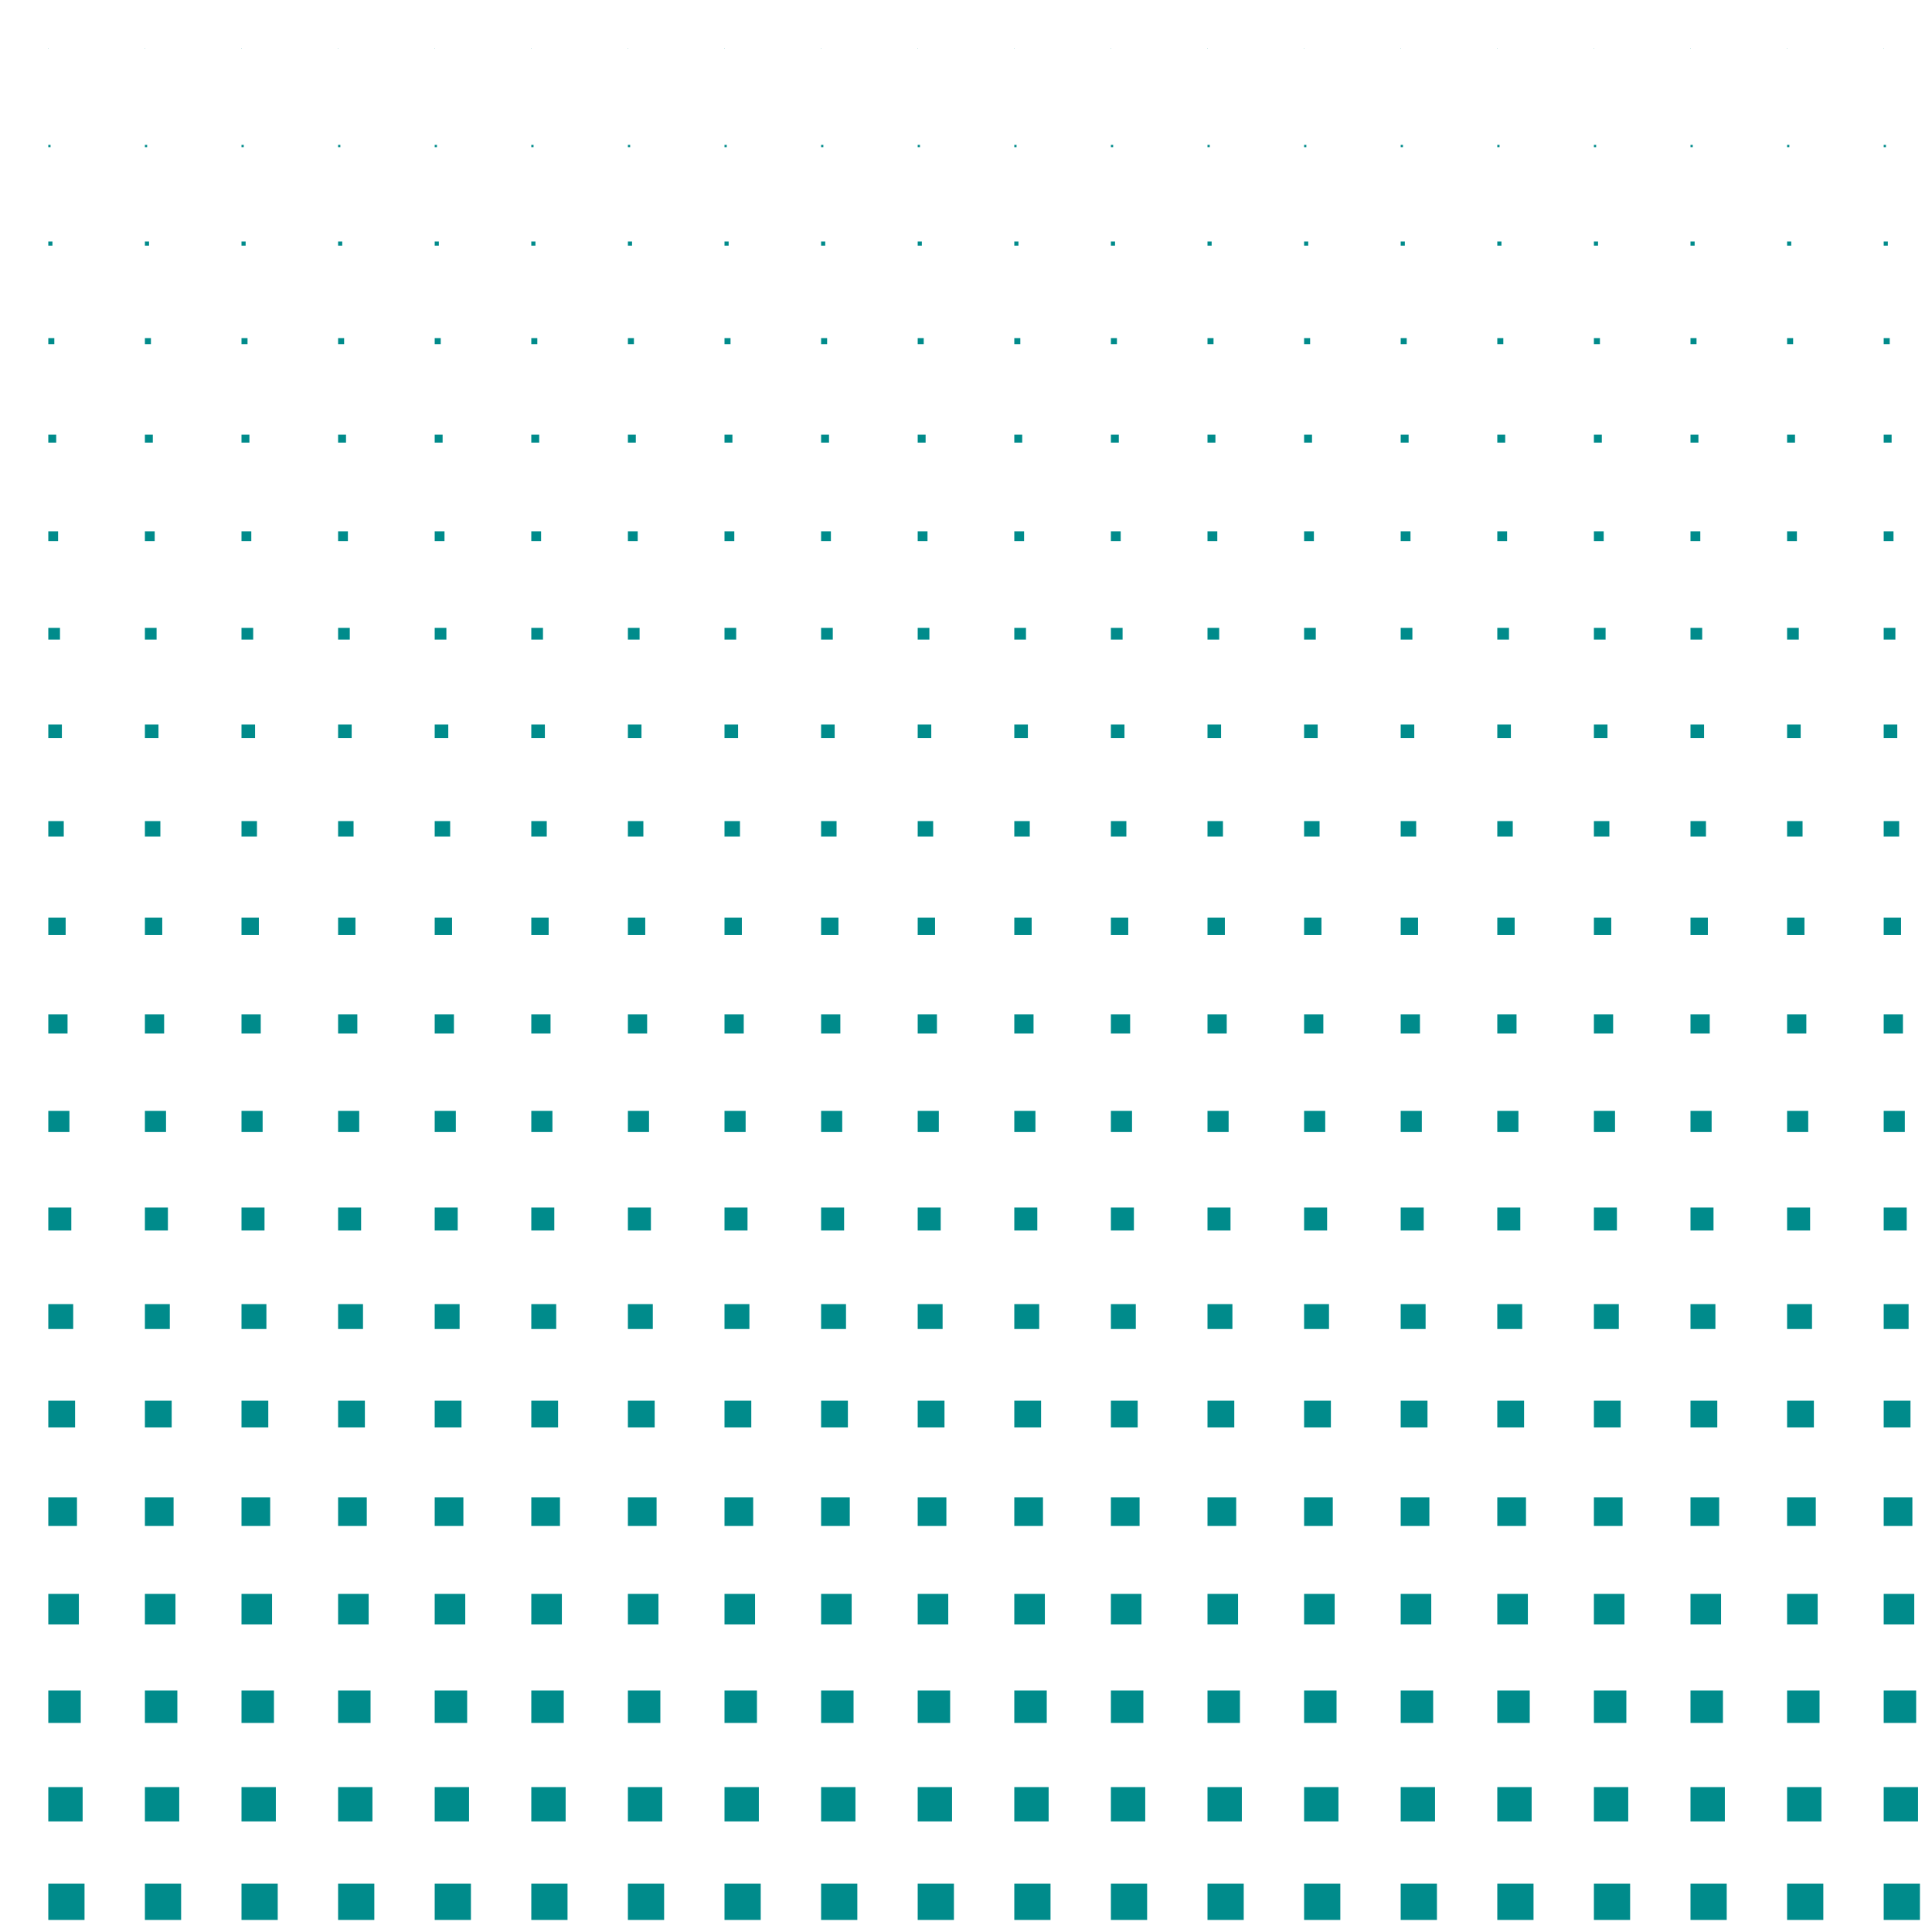 <?xml version="1.0" encoding="utf-8" ?>
<svg baseProfile="full" height="800" version="1.1" width="800" xmlns="http://www.w3.org/2000/svg" xmlns:ev="http://www.w3.org/2001/xml-events" xmlns:xlink="http://www.w3.org/1999/xlink"><defs /><rect fill="darkcyan" height="0.15" opacity="1.0" stroke="none" width="0.15" x="20.0" y="20.0" /><rect fill="darkcyan" height="0.932" opacity="1.0" stroke="none" width="0.932" x="20.0" y="60.0" /><rect fill="darkcyan" height="1.713" opacity="1.0" stroke="none" width="1.713" x="20.0" y="100.0" /><rect fill="darkcyan" height="2.495" opacity="1.0" stroke="none" width="2.495" x="20.0" y="140.0" /><rect fill="darkcyan" height="3.276" opacity="1.0" stroke="none" width="3.276" x="20.0" y="180.0" /><rect fill="darkcyan" height="4.058" opacity="1.0" stroke="none" width="4.058" x="20.0" y="220.0" /><rect fill="darkcyan" height="4.839" opacity="1.0" stroke="none" width="4.839" x="20.0" y="260.0" /><rect fill="darkcyan" height="5.621" opacity="1.0" stroke="none" width="5.621" x="20.0" y="300.0" /><rect fill="darkcyan" height="6.403" opacity="1.0" stroke="none" width="6.403" x="20.0" y="340.0" /><rect fill="darkcyan" height="7.184" opacity="1.0" stroke="none" width="7.184" x="20.0" y="380.0" /><rect fill="darkcyan" height="7.966" opacity="1.0" stroke="none" width="7.966" x="20.0" y="420.0" /><rect fill="darkcyan" height="8.747" opacity="1.0" stroke="none" width="8.747" x="20.0" y="460.0" /><rect fill="darkcyan" height="9.529" opacity="1.0" stroke="none" width="9.529" x="20.0" y="500.0" /><rect fill="darkcyan" height="10.311" opacity="1.0" stroke="none" width="10.311" x="20.0" y="540.0" /><rect fill="darkcyan" height="11.092" opacity="1.0" stroke="none" width="11.092" x="20.0" y="580.0" /><rect fill="darkcyan" height="11.874" opacity="1.0" stroke="none" width="11.874" x="20.0" y="620.0" /><rect fill="darkcyan" height="12.655" opacity="1.0" stroke="none" width="12.655" x="20.0" y="660.0" /><rect fill="darkcyan" height="13.437" opacity="1.0" stroke="none" width="13.437" x="20.0" y="700.0" /><rect fill="darkcyan" height="14.218" opacity="1.0" stroke="none" width="14.218" x="20.0" y="740.0" /><rect fill="darkcyan" height="15.0" opacity="1.0" stroke="none" width="15.0" x="20.0" y="780.0" /><rect fill="darkcyan" height="15.0" opacity="1.0" stroke="none" width="15.0" x="20.0" y="820.0" /><rect fill="darkcyan" height="0.15" opacity="1.0" stroke="none" width="0.15" x="60.0" y="20.0" /><rect fill="darkcyan" height="0.932" opacity="1.0" stroke="none" width="0.932" x="60.0" y="60.0" /><rect fill="darkcyan" height="1.713" opacity="1.0" stroke="none" width="1.713" x="60.0" y="100.0" /><rect fill="darkcyan" height="2.495" opacity="1.0" stroke="none" width="2.495" x="60.0" y="140.0" /><rect fill="darkcyan" height="3.276" opacity="1.0" stroke="none" width="3.276" x="60.0" y="180.0" /><rect fill="darkcyan" height="4.058" opacity="1.0" stroke="none" width="4.058" x="60.0" y="220.0" /><rect fill="darkcyan" height="4.839" opacity="1.0" stroke="none" width="4.839" x="60.0" y="260.0" /><rect fill="darkcyan" height="5.621" opacity="1.0" stroke="none" width="5.621" x="60.0" y="300.0" /><rect fill="darkcyan" height="6.403" opacity="1.0" stroke="none" width="6.403" x="60.0" y="340.0" /><rect fill="darkcyan" height="7.184" opacity="1.0" stroke="none" width="7.184" x="60.0" y="380.0" /><rect fill="darkcyan" height="7.966" opacity="1.0" stroke="none" width="7.966" x="60.0" y="420.0" /><rect fill="darkcyan" height="8.747" opacity="1.0" stroke="none" width="8.747" x="60.0" y="460.0" /><rect fill="darkcyan" height="9.529" opacity="1.0" stroke="none" width="9.529" x="60.0" y="500.0" /><rect fill="darkcyan" height="10.311" opacity="1.0" stroke="none" width="10.311" x="60.0" y="540.0" /><rect fill="darkcyan" height="11.092" opacity="1.0" stroke="none" width="11.092" x="60.0" y="580.0" /><rect fill="darkcyan" height="11.874" opacity="1.0" stroke="none" width="11.874" x="60.0" y="620.0" /><rect fill="darkcyan" height="12.655" opacity="1.0" stroke="none" width="12.655" x="60.0" y="660.0" /><rect fill="darkcyan" height="13.437" opacity="1.0" stroke="none" width="13.437" x="60.0" y="700.0" /><rect fill="darkcyan" height="14.218" opacity="1.0" stroke="none" width="14.218" x="60.0" y="740.0" /><rect fill="darkcyan" height="15.0" opacity="1.0" stroke="none" width="15.0" x="60.0" y="780.0" /><rect fill="darkcyan" height="15.0" opacity="1.0" stroke="none" width="15.0" x="60.0" y="820.0" /><rect fill="darkcyan" height="0.15" opacity="1.0" stroke="none" width="0.15" x="100.0" y="20.0" /><rect fill="darkcyan" height="0.932" opacity="1.0" stroke="none" width="0.932" x="100.0" y="60.0" /><rect fill="darkcyan" height="1.713" opacity="1.0" stroke="none" width="1.713" x="100.0" y="100.0" /><rect fill="darkcyan" height="2.495" opacity="1.0" stroke="none" width="2.495" x="100.0" y="140.0" /><rect fill="darkcyan" height="3.276" opacity="1.0" stroke="none" width="3.276" x="100.0" y="180.0" /><rect fill="darkcyan" height="4.058" opacity="1.0" stroke="none" width="4.058" x="100.0" y="220.0" /><rect fill="darkcyan" height="4.839" opacity="1.0" stroke="none" width="4.839" x="100.0" y="260.0" /><rect fill="darkcyan" height="5.621" opacity="1.0" stroke="none" width="5.621" x="100.0" y="300.0" /><rect fill="darkcyan" height="6.403" opacity="1.0" stroke="none" width="6.403" x="100.0" y="340.0" /><rect fill="darkcyan" height="7.184" opacity="1.0" stroke="none" width="7.184" x="100.0" y="380.0" /><rect fill="darkcyan" height="7.966" opacity="1.0" stroke="none" width="7.966" x="100.0" y="420.0" /><rect fill="darkcyan" height="8.747" opacity="1.0" stroke="none" width="8.747" x="100.0" y="460.0" /><rect fill="darkcyan" height="9.529" opacity="1.0" stroke="none" width="9.529" x="100.0" y="500.0" /><rect fill="darkcyan" height="10.311" opacity="1.0" stroke="none" width="10.311" x="100.0" y="540.0" /><rect fill="darkcyan" height="11.092" opacity="1.0" stroke="none" width="11.092" x="100.0" y="580.0" /><rect fill="darkcyan" height="11.874" opacity="1.0" stroke="none" width="11.874" x="100.0" y="620.0" /><rect fill="darkcyan" height="12.655" opacity="1.0" stroke="none" width="12.655" x="100.0" y="660.0" /><rect fill="darkcyan" height="13.437" opacity="1.0" stroke="none" width="13.437" x="100.0" y="700.0" /><rect fill="darkcyan" height="14.218" opacity="1.0" stroke="none" width="14.218" x="100.0" y="740.0" /><rect fill="darkcyan" height="15.0" opacity="1.0" stroke="none" width="15.0" x="100.0" y="780.0" /><rect fill="darkcyan" height="15.0" opacity="1.0" stroke="none" width="15.0" x="100.0" y="820.0" /><rect fill="darkcyan" height="0.15" opacity="1.0" stroke="none" width="0.15" x="140.0" y="20.0" /><rect fill="darkcyan" height="0.932" opacity="1.0" stroke="none" width="0.932" x="140.0" y="60.0" /><rect fill="darkcyan" height="1.713" opacity="1.0" stroke="none" width="1.713" x="140.0" y="100.0" /><rect fill="darkcyan" height="2.495" opacity="1.0" stroke="none" width="2.495" x="140.0" y="140.0" /><rect fill="darkcyan" height="3.276" opacity="1.0" stroke="none" width="3.276" x="140.0" y="180.0" /><rect fill="darkcyan" height="4.058" opacity="1.0" stroke="none" width="4.058" x="140.0" y="220.0" /><rect fill="darkcyan" height="4.839" opacity="1.0" stroke="none" width="4.839" x="140.0" y="260.0" /><rect fill="darkcyan" height="5.621" opacity="1.0" stroke="none" width="5.621" x="140.0" y="300.0" /><rect fill="darkcyan" height="6.403" opacity="1.0" stroke="none" width="6.403" x="140.0" y="340.0" /><rect fill="darkcyan" height="7.184" opacity="1.0" stroke="none" width="7.184" x="140.0" y="380.0" /><rect fill="darkcyan" height="7.966" opacity="1.0" stroke="none" width="7.966" x="140.0" y="420.0" /><rect fill="darkcyan" height="8.747" opacity="1.0" stroke="none" width="8.747" x="140.0" y="460.0" /><rect fill="darkcyan" height="9.529" opacity="1.0" stroke="none" width="9.529" x="140.0" y="500.0" /><rect fill="darkcyan" height="10.311" opacity="1.0" stroke="none" width="10.311" x="140.0" y="540.0" /><rect fill="darkcyan" height="11.092" opacity="1.0" stroke="none" width="11.092" x="140.0" y="580.0" /><rect fill="darkcyan" height="11.874" opacity="1.0" stroke="none" width="11.874" x="140.0" y="620.0" /><rect fill="darkcyan" height="12.655" opacity="1.0" stroke="none" width="12.655" x="140.0" y="660.0" /><rect fill="darkcyan" height="13.437" opacity="1.0" stroke="none" width="13.437" x="140.0" y="700.0" /><rect fill="darkcyan" height="14.218" opacity="1.0" stroke="none" width="14.218" x="140.0" y="740.0" /><rect fill="darkcyan" height="15.0" opacity="1.0" stroke="none" width="15.0" x="140.0" y="780.0" /><rect fill="darkcyan" height="15.0" opacity="1.0" stroke="none" width="15.0" x="140.0" y="820.0" /><rect fill="darkcyan" height="0.15" opacity="1.0" stroke="none" width="0.15" x="180.0" y="20.0" /><rect fill="darkcyan" height="0.932" opacity="1.0" stroke="none" width="0.932" x="180.0" y="60.0" /><rect fill="darkcyan" height="1.713" opacity="1.0" stroke="none" width="1.713" x="180.0" y="100.0" /><rect fill="darkcyan" height="2.495" opacity="1.0" stroke="none" width="2.495" x="180.0" y="140.0" /><rect fill="darkcyan" height="3.276" opacity="1.0" stroke="none" width="3.276" x="180.0" y="180.0" /><rect fill="darkcyan" height="4.058" opacity="1.0" stroke="none" width="4.058" x="180.0" y="220.0" /><rect fill="darkcyan" height="4.839" opacity="1.0" stroke="none" width="4.839" x="180.0" y="260.0" /><rect fill="darkcyan" height="5.621" opacity="1.0" stroke="none" width="5.621" x="180.0" y="300.0" /><rect fill="darkcyan" height="6.403" opacity="1.0" stroke="none" width="6.403" x="180.0" y="340.0" /><rect fill="darkcyan" height="7.184" opacity="1.0" stroke="none" width="7.184" x="180.0" y="380.0" /><rect fill="darkcyan" height="7.966" opacity="1.0" stroke="none" width="7.966" x="180.0" y="420.0" /><rect fill="darkcyan" height="8.747" opacity="1.0" stroke="none" width="8.747" x="180.0" y="460.0" /><rect fill="darkcyan" height="9.529" opacity="1.0" stroke="none" width="9.529" x="180.0" y="500.0" /><rect fill="darkcyan" height="10.311" opacity="1.0" stroke="none" width="10.311" x="180.0" y="540.0" /><rect fill="darkcyan" height="11.092" opacity="1.0" stroke="none" width="11.092" x="180.0" y="580.0" /><rect fill="darkcyan" height="11.874" opacity="1.0" stroke="none" width="11.874" x="180.0" y="620.0" /><rect fill="darkcyan" height="12.655" opacity="1.0" stroke="none" width="12.655" x="180.0" y="660.0" /><rect fill="darkcyan" height="13.437" opacity="1.0" stroke="none" width="13.437" x="180.0" y="700.0" /><rect fill="darkcyan" height="14.218" opacity="1.0" stroke="none" width="14.218" x="180.0" y="740.0" /><rect fill="darkcyan" height="15.0" opacity="1.0" stroke="none" width="15.0" x="180.0" y="780.0" /><rect fill="darkcyan" height="15.0" opacity="1.0" stroke="none" width="15.0" x="180.0" y="820.0" /><rect fill="darkcyan" height="0.15" opacity="1.0" stroke="none" width="0.15" x="220.0" y="20.0" /><rect fill="darkcyan" height="0.932" opacity="1.0" stroke="none" width="0.932" x="220.0" y="60.0" /><rect fill="darkcyan" height="1.713" opacity="1.0" stroke="none" width="1.713" x="220.0" y="100.0" /><rect fill="darkcyan" height="2.495" opacity="1.0" stroke="none" width="2.495" x="220.0" y="140.0" /><rect fill="darkcyan" height="3.276" opacity="1.0" stroke="none" width="3.276" x="220.0" y="180.0" /><rect fill="darkcyan" height="4.058" opacity="1.0" stroke="none" width="4.058" x="220.0" y="220.0" /><rect fill="darkcyan" height="4.839" opacity="1.0" stroke="none" width="4.839" x="220.0" y="260.0" /><rect fill="darkcyan" height="5.621" opacity="1.0" stroke="none" width="5.621" x="220.0" y="300.0" /><rect fill="darkcyan" height="6.403" opacity="1.0" stroke="none" width="6.403" x="220.0" y="340.0" /><rect fill="darkcyan" height="7.184" opacity="1.0" stroke="none" width="7.184" x="220.0" y="380.0" /><rect fill="darkcyan" height="7.966" opacity="1.0" stroke="none" width="7.966" x="220.0" y="420.0" /><rect fill="darkcyan" height="8.747" opacity="1.0" stroke="none" width="8.747" x="220.0" y="460.0" /><rect fill="darkcyan" height="9.529" opacity="1.0" stroke="none" width="9.529" x="220.0" y="500.0" /><rect fill="darkcyan" height="10.311" opacity="1.0" stroke="none" width="10.311" x="220.0" y="540.0" /><rect fill="darkcyan" height="11.092" opacity="1.0" stroke="none" width="11.092" x="220.0" y="580.0" /><rect fill="darkcyan" height="11.874" opacity="1.0" stroke="none" width="11.874" x="220.0" y="620.0" /><rect fill="darkcyan" height="12.655" opacity="1.0" stroke="none" width="12.655" x="220.0" y="660.0" /><rect fill="darkcyan" height="13.437" opacity="1.0" stroke="none" width="13.437" x="220.0" y="700.0" /><rect fill="darkcyan" height="14.218" opacity="1.0" stroke="none" width="14.218" x="220.0" y="740.0" /><rect fill="darkcyan" height="15.0" opacity="1.0" stroke="none" width="15.0" x="220.0" y="780.0" /><rect fill="darkcyan" height="15.0" opacity="1.0" stroke="none" width="15.0" x="220.0" y="820.0" /><rect fill="darkcyan" height="0.15" opacity="1.0" stroke="none" width="0.15" x="260.0" y="20.0" /><rect fill="darkcyan" height="0.932" opacity="1.0" stroke="none" width="0.932" x="260.0" y="60.0" /><rect fill="darkcyan" height="1.713" opacity="1.0" stroke="none" width="1.713" x="260.0" y="100.0" /><rect fill="darkcyan" height="2.495" opacity="1.0" stroke="none" width="2.495" x="260.0" y="140.0" /><rect fill="darkcyan" height="3.276" opacity="1.0" stroke="none" width="3.276" x="260.0" y="180.0" /><rect fill="darkcyan" height="4.058" opacity="1.0" stroke="none" width="4.058" x="260.0" y="220.0" /><rect fill="darkcyan" height="4.839" opacity="1.0" stroke="none" width="4.839" x="260.0" y="260.0" /><rect fill="darkcyan" height="5.621" opacity="1.0" stroke="none" width="5.621" x="260.0" y="300.0" /><rect fill="darkcyan" height="6.403" opacity="1.0" stroke="none" width="6.403" x="260.0" y="340.0" /><rect fill="darkcyan" height="7.184" opacity="1.0" stroke="none" width="7.184" x="260.0" y="380.0" /><rect fill="darkcyan" height="7.966" opacity="1.0" stroke="none" width="7.966" x="260.0" y="420.0" /><rect fill="darkcyan" height="8.747" opacity="1.0" stroke="none" width="8.747" x="260.0" y="460.0" /><rect fill="darkcyan" height="9.529" opacity="1.0" stroke="none" width="9.529" x="260.0" y="500.0" /><rect fill="darkcyan" height="10.311" opacity="1.0" stroke="none" width="10.311" x="260.0" y="540.0" /><rect fill="darkcyan" height="11.092" opacity="1.0" stroke="none" width="11.092" x="260.0" y="580.0" /><rect fill="darkcyan" height="11.874" opacity="1.0" stroke="none" width="11.874" x="260.0" y="620.0" /><rect fill="darkcyan" height="12.655" opacity="1.0" stroke="none" width="12.655" x="260.0" y="660.0" /><rect fill="darkcyan" height="13.437" opacity="1.0" stroke="none" width="13.437" x="260.0" y="700.0" /><rect fill="darkcyan" height="14.218" opacity="1.0" stroke="none" width="14.218" x="260.0" y="740.0" /><rect fill="darkcyan" height="15.0" opacity="1.0" stroke="none" width="15.0" x="260.0" y="780.0" /><rect fill="darkcyan" height="15.0" opacity="1.0" stroke="none" width="15.0" x="260.0" y="820.0" /><rect fill="darkcyan" height="0.15" opacity="1.0" stroke="none" width="0.15" x="300.0" y="20.0" /><rect fill="darkcyan" height="0.932" opacity="1.0" stroke="none" width="0.932" x="300.0" y="60.0" /><rect fill="darkcyan" height="1.713" opacity="1.0" stroke="none" width="1.713" x="300.0" y="100.0" /><rect fill="darkcyan" height="2.495" opacity="1.0" stroke="none" width="2.495" x="300.0" y="140.0" /><rect fill="darkcyan" height="3.276" opacity="1.0" stroke="none" width="3.276" x="300.0" y="180.0" /><rect fill="darkcyan" height="4.058" opacity="1.0" stroke="none" width="4.058" x="300.0" y="220.0" /><rect fill="darkcyan" height="4.839" opacity="1.0" stroke="none" width="4.839" x="300.0" y="260.0" /><rect fill="darkcyan" height="5.621" opacity="1.0" stroke="none" width="5.621" x="300.0" y="300.0" /><rect fill="darkcyan" height="6.403" opacity="1.0" stroke="none" width="6.403" x="300.0" y="340.0" /><rect fill="darkcyan" height="7.184" opacity="1.0" stroke="none" width="7.184" x="300.0" y="380.0" /><rect fill="darkcyan" height="7.966" opacity="1.0" stroke="none" width="7.966" x="300.0" y="420.0" /><rect fill="darkcyan" height="8.747" opacity="1.0" stroke="none" width="8.747" x="300.0" y="460.0" /><rect fill="darkcyan" height="9.529" opacity="1.0" stroke="none" width="9.529" x="300.0" y="500.0" /><rect fill="darkcyan" height="10.311" opacity="1.0" stroke="none" width="10.311" x="300.0" y="540.0" /><rect fill="darkcyan" height="11.092" opacity="1.0" stroke="none" width="11.092" x="300.0" y="580.0" /><rect fill="darkcyan" height="11.874" opacity="1.0" stroke="none" width="11.874" x="300.0" y="620.0" /><rect fill="darkcyan" height="12.655" opacity="1.0" stroke="none" width="12.655" x="300.0" y="660.0" /><rect fill="darkcyan" height="13.437" opacity="1.0" stroke="none" width="13.437" x="300.0" y="700.0" /><rect fill="darkcyan" height="14.218" opacity="1.0" stroke="none" width="14.218" x="300.0" y="740.0" /><rect fill="darkcyan" height="15.0" opacity="1.0" stroke="none" width="15.0" x="300.0" y="780.0" /><rect fill="darkcyan" height="15.0" opacity="1.0" stroke="none" width="15.0" x="300.0" y="820.0" /><rect fill="darkcyan" height="0.15" opacity="1.0" stroke="none" width="0.15" x="340.0" y="20.0" /><rect fill="darkcyan" height="0.932" opacity="1.0" stroke="none" width="0.932" x="340.0" y="60.0" /><rect fill="darkcyan" height="1.713" opacity="1.0" stroke="none" width="1.713" x="340.0" y="100.0" /><rect fill="darkcyan" height="2.495" opacity="1.0" stroke="none" width="2.495" x="340.0" y="140.0" /><rect fill="darkcyan" height="3.276" opacity="1.0" stroke="none" width="3.276" x="340.0" y="180.0" /><rect fill="darkcyan" height="4.058" opacity="1.0" stroke="none" width="4.058" x="340.0" y="220.0" /><rect fill="darkcyan" height="4.839" opacity="1.0" stroke="none" width="4.839" x="340.0" y="260.0" /><rect fill="darkcyan" height="5.621" opacity="1.0" stroke="none" width="5.621" x="340.0" y="300.0" /><rect fill="darkcyan" height="6.403" opacity="1.0" stroke="none" width="6.403" x="340.0" y="340.0" /><rect fill="darkcyan" height="7.184" opacity="1.0" stroke="none" width="7.184" x="340.0" y="380.0" /><rect fill="darkcyan" height="7.966" opacity="1.0" stroke="none" width="7.966" x="340.0" y="420.0" /><rect fill="darkcyan" height="8.747" opacity="1.0" stroke="none" width="8.747" x="340.0" y="460.0" /><rect fill="darkcyan" height="9.529" opacity="1.0" stroke="none" width="9.529" x="340.0" y="500.0" /><rect fill="darkcyan" height="10.311" opacity="1.0" stroke="none" width="10.311" x="340.0" y="540.0" /><rect fill="darkcyan" height="11.092" opacity="1.0" stroke="none" width="11.092" x="340.0" y="580.0" /><rect fill="darkcyan" height="11.874" opacity="1.0" stroke="none" width="11.874" x="340.0" y="620.0" /><rect fill="darkcyan" height="12.655" opacity="1.0" stroke="none" width="12.655" x="340.0" y="660.0" /><rect fill="darkcyan" height="13.437" opacity="1.0" stroke="none" width="13.437" x="340.0" y="700.0" /><rect fill="darkcyan" height="14.218" opacity="1.0" stroke="none" width="14.218" x="340.0" y="740.0" /><rect fill="darkcyan" height="15.0" opacity="1.0" stroke="none" width="15.0" x="340.0" y="780.0" /><rect fill="darkcyan" height="15.0" opacity="1.0" stroke="none" width="15.0" x="340.0" y="820.0" /><rect fill="darkcyan" height="0.15" opacity="1.0" stroke="none" width="0.15" x="380.0" y="20.0" /><rect fill="darkcyan" height="0.932" opacity="1.0" stroke="none" width="0.932" x="380.0" y="60.0" /><rect fill="darkcyan" height="1.713" opacity="1.0" stroke="none" width="1.713" x="380.0" y="100.0" /><rect fill="darkcyan" height="2.495" opacity="1.0" stroke="none" width="2.495" x="380.0" y="140.0" /><rect fill="darkcyan" height="3.276" opacity="1.0" stroke="none" width="3.276" x="380.0" y="180.0" /><rect fill="darkcyan" height="4.058" opacity="1.0" stroke="none" width="4.058" x="380.0" y="220.0" /><rect fill="darkcyan" height="4.839" opacity="1.0" stroke="none" width="4.839" x="380.0" y="260.0" /><rect fill="darkcyan" height="5.621" opacity="1.0" stroke="none" width="5.621" x="380.0" y="300.0" /><rect fill="darkcyan" height="6.403" opacity="1.0" stroke="none" width="6.403" x="380.0" y="340.0" /><rect fill="darkcyan" height="7.184" opacity="1.0" stroke="none" width="7.184" x="380.0" y="380.0" /><rect fill="darkcyan" height="7.966" opacity="1.0" stroke="none" width="7.966" x="380.0" y="420.0" /><rect fill="darkcyan" height="8.747" opacity="1.0" stroke="none" width="8.747" x="380.0" y="460.0" /><rect fill="darkcyan" height="9.529" opacity="1.0" stroke="none" width="9.529" x="380.0" y="500.0" /><rect fill="darkcyan" height="10.311" opacity="1.0" stroke="none" width="10.311" x="380.0" y="540.0" /><rect fill="darkcyan" height="11.092" opacity="1.0" stroke="none" width="11.092" x="380.0" y="580.0" /><rect fill="darkcyan" height="11.874" opacity="1.0" stroke="none" width="11.874" x="380.0" y="620.0" /><rect fill="darkcyan" height="12.655" opacity="1.0" stroke="none" width="12.655" x="380.0" y="660.0" /><rect fill="darkcyan" height="13.437" opacity="1.0" stroke="none" width="13.437" x="380.0" y="700.0" /><rect fill="darkcyan" height="14.218" opacity="1.0" stroke="none" width="14.218" x="380.0" y="740.0" /><rect fill="darkcyan" height="15.0" opacity="1.0" stroke="none" width="15.0" x="380.0" y="780.0" /><rect fill="darkcyan" height="15.0" opacity="1.0" stroke="none" width="15.0" x="380.0" y="820.0" /><rect fill="darkcyan" height="0.15" opacity="1.0" stroke="none" width="0.15" x="420.0" y="20.0" /><rect fill="darkcyan" height="0.932" opacity="1.0" stroke="none" width="0.932" x="420.0" y="60.0" /><rect fill="darkcyan" height="1.713" opacity="1.0" stroke="none" width="1.713" x="420.0" y="100.0" /><rect fill="darkcyan" height="2.495" opacity="1.0" stroke="none" width="2.495" x="420.0" y="140.0" /><rect fill="darkcyan" height="3.276" opacity="1.0" stroke="none" width="3.276" x="420.0" y="180.0" /><rect fill="darkcyan" height="4.058" opacity="1.0" stroke="none" width="4.058" x="420.0" y="220.0" /><rect fill="darkcyan" height="4.839" opacity="1.0" stroke="none" width="4.839" x="420.0" y="260.0" /><rect fill="darkcyan" height="5.621" opacity="1.0" stroke="none" width="5.621" x="420.0" y="300.0" /><rect fill="darkcyan" height="6.403" opacity="1.0" stroke="none" width="6.403" x="420.0" y="340.0" /><rect fill="darkcyan" height="7.184" opacity="1.0" stroke="none" width="7.184" x="420.0" y="380.0" /><rect fill="darkcyan" height="7.966" opacity="1.0" stroke="none" width="7.966" x="420.0" y="420.0" /><rect fill="darkcyan" height="8.747" opacity="1.0" stroke="none" width="8.747" x="420.0" y="460.0" /><rect fill="darkcyan" height="9.529" opacity="1.0" stroke="none" width="9.529" x="420.0" y="500.0" /><rect fill="darkcyan" height="10.311" opacity="1.0" stroke="none" width="10.311" x="420.0" y="540.0" /><rect fill="darkcyan" height="11.092" opacity="1.0" stroke="none" width="11.092" x="420.0" y="580.0" /><rect fill="darkcyan" height="11.874" opacity="1.0" stroke="none" width="11.874" x="420.0" y="620.0" /><rect fill="darkcyan" height="12.655" opacity="1.0" stroke="none" width="12.655" x="420.0" y="660.0" /><rect fill="darkcyan" height="13.437" opacity="1.0" stroke="none" width="13.437" x="420.0" y="700.0" /><rect fill="darkcyan" height="14.218" opacity="1.0" stroke="none" width="14.218" x="420.0" y="740.0" /><rect fill="darkcyan" height="15.0" opacity="1.0" stroke="none" width="15.0" x="420.0" y="780.0" /><rect fill="darkcyan" height="15.0" opacity="1.0" stroke="none" width="15.0" x="420.0" y="820.0" /><rect fill="darkcyan" height="0.15" opacity="1.0" stroke="none" width="0.15" x="460.0" y="20.0" /><rect fill="darkcyan" height="0.932" opacity="1.0" stroke="none" width="0.932" x="460.0" y="60.0" /><rect fill="darkcyan" height="1.713" opacity="1.0" stroke="none" width="1.713" x="460.0" y="100.0" /><rect fill="darkcyan" height="2.495" opacity="1.0" stroke="none" width="2.495" x="460.0" y="140.0" /><rect fill="darkcyan" height="3.276" opacity="1.0" stroke="none" width="3.276" x="460.0" y="180.0" /><rect fill="darkcyan" height="4.058" opacity="1.0" stroke="none" width="4.058" x="460.0" y="220.0" /><rect fill="darkcyan" height="4.839" opacity="1.0" stroke="none" width="4.839" x="460.0" y="260.0" /><rect fill="darkcyan" height="5.621" opacity="1.0" stroke="none" width="5.621" x="460.0" y="300.0" /><rect fill="darkcyan" height="6.403" opacity="1.0" stroke="none" width="6.403" x="460.0" y="340.0" /><rect fill="darkcyan" height="7.184" opacity="1.0" stroke="none" width="7.184" x="460.0" y="380.0" /><rect fill="darkcyan" height="7.966" opacity="1.0" stroke="none" width="7.966" x="460.0" y="420.0" /><rect fill="darkcyan" height="8.747" opacity="1.0" stroke="none" width="8.747" x="460.0" y="460.0" /><rect fill="darkcyan" height="9.529" opacity="1.0" stroke="none" width="9.529" x="460.0" y="500.0" /><rect fill="darkcyan" height="10.311" opacity="1.0" stroke="none" width="10.311" x="460.0" y="540.0" /><rect fill="darkcyan" height="11.092" opacity="1.0" stroke="none" width="11.092" x="460.0" y="580.0" /><rect fill="darkcyan" height="11.874" opacity="1.0" stroke="none" width="11.874" x="460.0" y="620.0" /><rect fill="darkcyan" height="12.655" opacity="1.0" stroke="none" width="12.655" x="460.0" y="660.0" /><rect fill="darkcyan" height="13.437" opacity="1.0" stroke="none" width="13.437" x="460.0" y="700.0" /><rect fill="darkcyan" height="14.218" opacity="1.0" stroke="none" width="14.218" x="460.0" y="740.0" /><rect fill="darkcyan" height="15.0" opacity="1.0" stroke="none" width="15.0" x="460.0" y="780.0" /><rect fill="darkcyan" height="15.0" opacity="1.0" stroke="none" width="15.0" x="460.0" y="820.0" /><rect fill="darkcyan" height="0.15" opacity="1.0" stroke="none" width="0.15" x="500.0" y="20.0" /><rect fill="darkcyan" height="0.932" opacity="1.0" stroke="none" width="0.932" x="500.0" y="60.0" /><rect fill="darkcyan" height="1.713" opacity="1.0" stroke="none" width="1.713" x="500.0" y="100.0" /><rect fill="darkcyan" height="2.495" opacity="1.0" stroke="none" width="2.495" x="500.0" y="140.0" /><rect fill="darkcyan" height="3.276" opacity="1.0" stroke="none" width="3.276" x="500.0" y="180.0" /><rect fill="darkcyan" height="4.058" opacity="1.0" stroke="none" width="4.058" x="500.0" y="220.0" /><rect fill="darkcyan" height="4.839" opacity="1.0" stroke="none" width="4.839" x="500.0" y="260.0" /><rect fill="darkcyan" height="5.621" opacity="1.0" stroke="none" width="5.621" x="500.0" y="300.0" /><rect fill="darkcyan" height="6.403" opacity="1.0" stroke="none" width="6.403" x="500.0" y="340.0" /><rect fill="darkcyan" height="7.184" opacity="1.0" stroke="none" width="7.184" x="500.0" y="380.0" /><rect fill="darkcyan" height="7.966" opacity="1.0" stroke="none" width="7.966" x="500.0" y="420.0" /><rect fill="darkcyan" height="8.747" opacity="1.0" stroke="none" width="8.747" x="500.0" y="460.0" /><rect fill="darkcyan" height="9.529" opacity="1.0" stroke="none" width="9.529" x="500.0" y="500.0" /><rect fill="darkcyan" height="10.311" opacity="1.0" stroke="none" width="10.311" x="500.0" y="540.0" /><rect fill="darkcyan" height="11.092" opacity="1.0" stroke="none" width="11.092" x="500.0" y="580.0" /><rect fill="darkcyan" height="11.874" opacity="1.0" stroke="none" width="11.874" x="500.0" y="620.0" /><rect fill="darkcyan" height="12.655" opacity="1.0" stroke="none" width="12.655" x="500.0" y="660.0" /><rect fill="darkcyan" height="13.437" opacity="1.0" stroke="none" width="13.437" x="500.0" y="700.0" /><rect fill="darkcyan" height="14.218" opacity="1.0" stroke="none" width="14.218" x="500.0" y="740.0" /><rect fill="darkcyan" height="15.0" opacity="1.0" stroke="none" width="15.0" x="500.0" y="780.0" /><rect fill="darkcyan" height="15.0" opacity="1.0" stroke="none" width="15.0" x="500.0" y="820.0" /><rect fill="darkcyan" height="0.15" opacity="1.0" stroke="none" width="0.15" x="540.0" y="20.0" /><rect fill="darkcyan" height="0.932" opacity="1.0" stroke="none" width="0.932" x="540.0" y="60.0" /><rect fill="darkcyan" height="1.713" opacity="1.0" stroke="none" width="1.713" x="540.0" y="100.0" /><rect fill="darkcyan" height="2.495" opacity="1.0" stroke="none" width="2.495" x="540.0" y="140.0" /><rect fill="darkcyan" height="3.276" opacity="1.0" stroke="none" width="3.276" x="540.0" y="180.0" /><rect fill="darkcyan" height="4.058" opacity="1.0" stroke="none" width="4.058" x="540.0" y="220.0" /><rect fill="darkcyan" height="4.839" opacity="1.0" stroke="none" width="4.839" x="540.0" y="260.0" /><rect fill="darkcyan" height="5.621" opacity="1.0" stroke="none" width="5.621" x="540.0" y="300.0" /><rect fill="darkcyan" height="6.403" opacity="1.0" stroke="none" width="6.403" x="540.0" y="340.0" /><rect fill="darkcyan" height="7.184" opacity="1.0" stroke="none" width="7.184" x="540.0" y="380.0" /><rect fill="darkcyan" height="7.966" opacity="1.0" stroke="none" width="7.966" x="540.0" y="420.0" /><rect fill="darkcyan" height="8.747" opacity="1.0" stroke="none" width="8.747" x="540.0" y="460.0" /><rect fill="darkcyan" height="9.529" opacity="1.0" stroke="none" width="9.529" x="540.0" y="500.0" /><rect fill="darkcyan" height="10.311" opacity="1.0" stroke="none" width="10.311" x="540.0" y="540.0" /><rect fill="darkcyan" height="11.092" opacity="1.0" stroke="none" width="11.092" x="540.0" y="580.0" /><rect fill="darkcyan" height="11.874" opacity="1.0" stroke="none" width="11.874" x="540.0" y="620.0" /><rect fill="darkcyan" height="12.655" opacity="1.0" stroke="none" width="12.655" x="540.0" y="660.0" /><rect fill="darkcyan" height="13.437" opacity="1.0" stroke="none" width="13.437" x="540.0" y="700.0" /><rect fill="darkcyan" height="14.218" opacity="1.0" stroke="none" width="14.218" x="540.0" y="740.0" /><rect fill="darkcyan" height="15.0" opacity="1.0" stroke="none" width="15.0" x="540.0" y="780.0" /><rect fill="darkcyan" height="15.0" opacity="1.0" stroke="none" width="15.0" x="540.0" y="820.0" /><rect fill="darkcyan" height="0.15" opacity="1.0" stroke="none" width="0.15" x="580.0" y="20.0" /><rect fill="darkcyan" height="0.932" opacity="1.0" stroke="none" width="0.932" x="580.0" y="60.0" /><rect fill="darkcyan" height="1.713" opacity="1.0" stroke="none" width="1.713" x="580.0" y="100.0" /><rect fill="darkcyan" height="2.495" opacity="1.0" stroke="none" width="2.495" x="580.0" y="140.0" /><rect fill="darkcyan" height="3.276" opacity="1.0" stroke="none" width="3.276" x="580.0" y="180.0" /><rect fill="darkcyan" height="4.058" opacity="1.0" stroke="none" width="4.058" x="580.0" y="220.0" /><rect fill="darkcyan" height="4.839" opacity="1.0" stroke="none" width="4.839" x="580.0" y="260.0" /><rect fill="darkcyan" height="5.621" opacity="1.0" stroke="none" width="5.621" x="580.0" y="300.0" /><rect fill="darkcyan" height="6.403" opacity="1.0" stroke="none" width="6.403" x="580.0" y="340.0" /><rect fill="darkcyan" height="7.184" opacity="1.0" stroke="none" width="7.184" x="580.0" y="380.0" /><rect fill="darkcyan" height="7.966" opacity="1.0" stroke="none" width="7.966" x="580.0" y="420.0" /><rect fill="darkcyan" height="8.747" opacity="1.0" stroke="none" width="8.747" x="580.0" y="460.0" /><rect fill="darkcyan" height="9.529" opacity="1.0" stroke="none" width="9.529" x="580.0" y="500.0" /><rect fill="darkcyan" height="10.311" opacity="1.0" stroke="none" width="10.311" x="580.0" y="540.0" /><rect fill="darkcyan" height="11.092" opacity="1.0" stroke="none" width="11.092" x="580.0" y="580.0" /><rect fill="darkcyan" height="11.874" opacity="1.0" stroke="none" width="11.874" x="580.0" y="620.0" /><rect fill="darkcyan" height="12.655" opacity="1.0" stroke="none" width="12.655" x="580.0" y="660.0" /><rect fill="darkcyan" height="13.437" opacity="1.0" stroke="none" width="13.437" x="580.0" y="700.0" /><rect fill="darkcyan" height="14.218" opacity="1.0" stroke="none" width="14.218" x="580.0" y="740.0" /><rect fill="darkcyan" height="15.0" opacity="1.0" stroke="none" width="15.0" x="580.0" y="780.0" /><rect fill="darkcyan" height="15.0" opacity="1.0" stroke="none" width="15.0" x="580.0" y="820.0" /><rect fill="darkcyan" height="0.15" opacity="1.0" stroke="none" width="0.15" x="620.0" y="20.0" /><rect fill="darkcyan" height="0.932" opacity="1.0" stroke="none" width="0.932" x="620.0" y="60.0" /><rect fill="darkcyan" height="1.713" opacity="1.0" stroke="none" width="1.713" x="620.0" y="100.0" /><rect fill="darkcyan" height="2.495" opacity="1.0" stroke="none" width="2.495" x="620.0" y="140.0" /><rect fill="darkcyan" height="3.276" opacity="1.0" stroke="none" width="3.276" x="620.0" y="180.0" /><rect fill="darkcyan" height="4.058" opacity="1.0" stroke="none" width="4.058" x="620.0" y="220.0" /><rect fill="darkcyan" height="4.839" opacity="1.0" stroke="none" width="4.839" x="620.0" y="260.0" /><rect fill="darkcyan" height="5.621" opacity="1.0" stroke="none" width="5.621" x="620.0" y="300.0" /><rect fill="darkcyan" height="6.403" opacity="1.0" stroke="none" width="6.403" x="620.0" y="340.0" /><rect fill="darkcyan" height="7.184" opacity="1.0" stroke="none" width="7.184" x="620.0" y="380.0" /><rect fill="darkcyan" height="7.966" opacity="1.0" stroke="none" width="7.966" x="620.0" y="420.0" /><rect fill="darkcyan" height="8.747" opacity="1.0" stroke="none" width="8.747" x="620.0" y="460.0" /><rect fill="darkcyan" height="9.529" opacity="1.0" stroke="none" width="9.529" x="620.0" y="500.0" /><rect fill="darkcyan" height="10.311" opacity="1.0" stroke="none" width="10.311" x="620.0" y="540.0" /><rect fill="darkcyan" height="11.092" opacity="1.0" stroke="none" width="11.092" x="620.0" y="580.0" /><rect fill="darkcyan" height="11.874" opacity="1.0" stroke="none" width="11.874" x="620.0" y="620.0" /><rect fill="darkcyan" height="12.655" opacity="1.0" stroke="none" width="12.655" x="620.0" y="660.0" /><rect fill="darkcyan" height="13.437" opacity="1.0" stroke="none" width="13.437" x="620.0" y="700.0" /><rect fill="darkcyan" height="14.218" opacity="1.0" stroke="none" width="14.218" x="620.0" y="740.0" /><rect fill="darkcyan" height="15.0" opacity="1.0" stroke="none" width="15.0" x="620.0" y="780.0" /><rect fill="darkcyan" height="15.0" opacity="1.0" stroke="none" width="15.0" x="620.0" y="820.0" /><rect fill="darkcyan" height="0.15" opacity="1.0" stroke="none" width="0.15" x="660.0" y="20.0" /><rect fill="darkcyan" height="0.932" opacity="1.0" stroke="none" width="0.932" x="660.0" y="60.0" /><rect fill="darkcyan" height="1.713" opacity="1.0" stroke="none" width="1.713" x="660.0" y="100.0" /><rect fill="darkcyan" height="2.495" opacity="1.0" stroke="none" width="2.495" x="660.0" y="140.0" /><rect fill="darkcyan" height="3.276" opacity="1.0" stroke="none" width="3.276" x="660.0" y="180.0" /><rect fill="darkcyan" height="4.058" opacity="1.0" stroke="none" width="4.058" x="660.0" y="220.0" /><rect fill="darkcyan" height="4.839" opacity="1.0" stroke="none" width="4.839" x="660.0" y="260.0" /><rect fill="darkcyan" height="5.621" opacity="1.0" stroke="none" width="5.621" x="660.0" y="300.0" /><rect fill="darkcyan" height="6.403" opacity="1.0" stroke="none" width="6.403" x="660.0" y="340.0" /><rect fill="darkcyan" height="7.184" opacity="1.0" stroke="none" width="7.184" x="660.0" y="380.0" /><rect fill="darkcyan" height="7.966" opacity="1.0" stroke="none" width="7.966" x="660.0" y="420.0" /><rect fill="darkcyan" height="8.747" opacity="1.0" stroke="none" width="8.747" x="660.0" y="460.0" /><rect fill="darkcyan" height="9.529" opacity="1.0" stroke="none" width="9.529" x="660.0" y="500.0" /><rect fill="darkcyan" height="10.311" opacity="1.0" stroke="none" width="10.311" x="660.0" y="540.0" /><rect fill="darkcyan" height="11.092" opacity="1.0" stroke="none" width="11.092" x="660.0" y="580.0" /><rect fill="darkcyan" height="11.874" opacity="1.0" stroke="none" width="11.874" x="660.0" y="620.0" /><rect fill="darkcyan" height="12.655" opacity="1.0" stroke="none" width="12.655" x="660.0" y="660.0" /><rect fill="darkcyan" height="13.437" opacity="1.0" stroke="none" width="13.437" x="660.0" y="700.0" /><rect fill="darkcyan" height="14.218" opacity="1.0" stroke="none" width="14.218" x="660.0" y="740.0" /><rect fill="darkcyan" height="15.0" opacity="1.0" stroke="none" width="15.0" x="660.0" y="780.0" /><rect fill="darkcyan" height="15.0" opacity="1.0" stroke="none" width="15.0" x="660.0" y="820.0" /><rect fill="darkcyan" height="0.15" opacity="1.0" stroke="none" width="0.15" x="700.0" y="20.0" /><rect fill="darkcyan" height="0.932" opacity="1.0" stroke="none" width="0.932" x="700.0" y="60.0" /><rect fill="darkcyan" height="1.713" opacity="1.0" stroke="none" width="1.713" x="700.0" y="100.0" /><rect fill="darkcyan" height="2.495" opacity="1.0" stroke="none" width="2.495" x="700.0" y="140.0" /><rect fill="darkcyan" height="3.276" opacity="1.0" stroke="none" width="3.276" x="700.0" y="180.0" /><rect fill="darkcyan" height="4.058" opacity="1.0" stroke="none" width="4.058" x="700.0" y="220.0" /><rect fill="darkcyan" height="4.839" opacity="1.0" stroke="none" width="4.839" x="700.0" y="260.0" /><rect fill="darkcyan" height="5.621" opacity="1.0" stroke="none" width="5.621" x="700.0" y="300.0" /><rect fill="darkcyan" height="6.403" opacity="1.0" stroke="none" width="6.403" x="700.0" y="340.0" /><rect fill="darkcyan" height="7.184" opacity="1.0" stroke="none" width="7.184" x="700.0" y="380.0" /><rect fill="darkcyan" height="7.966" opacity="1.0" stroke="none" width="7.966" x="700.0" y="420.0" /><rect fill="darkcyan" height="8.747" opacity="1.0" stroke="none" width="8.747" x="700.0" y="460.0" /><rect fill="darkcyan" height="9.529" opacity="1.0" stroke="none" width="9.529" x="700.0" y="500.0" /><rect fill="darkcyan" height="10.311" opacity="1.0" stroke="none" width="10.311" x="700.0" y="540.0" /><rect fill="darkcyan" height="11.092" opacity="1.0" stroke="none" width="11.092" x="700.0" y="580.0" /><rect fill="darkcyan" height="11.874" opacity="1.0" stroke="none" width="11.874" x="700.0" y="620.0" /><rect fill="darkcyan" height="12.655" opacity="1.0" stroke="none" width="12.655" x="700.0" y="660.0" /><rect fill="darkcyan" height="13.437" opacity="1.0" stroke="none" width="13.437" x="700.0" y="700.0" /><rect fill="darkcyan" height="14.218" opacity="1.0" stroke="none" width="14.218" x="700.0" y="740.0" /><rect fill="darkcyan" height="15.0" opacity="1.0" stroke="none" width="15.0" x="700.0" y="780.0" /><rect fill="darkcyan" height="15.0" opacity="1.0" stroke="none" width="15.0" x="700.0" y="820.0" /><rect fill="darkcyan" height="0.15" opacity="1.0" stroke="none" width="0.15" x="740.0" y="20.0" /><rect fill="darkcyan" height="0.932" opacity="1.0" stroke="none" width="0.932" x="740.0" y="60.0" /><rect fill="darkcyan" height="1.713" opacity="1.0" stroke="none" width="1.713" x="740.0" y="100.0" /><rect fill="darkcyan" height="2.495" opacity="1.0" stroke="none" width="2.495" x="740.0" y="140.0" /><rect fill="darkcyan" height="3.276" opacity="1.0" stroke="none" width="3.276" x="740.0" y="180.0" /><rect fill="darkcyan" height="4.058" opacity="1.0" stroke="none" width="4.058" x="740.0" y="220.0" /><rect fill="darkcyan" height="4.839" opacity="1.0" stroke="none" width="4.839" x="740.0" y="260.0" /><rect fill="darkcyan" height="5.621" opacity="1.0" stroke="none" width="5.621" x="740.0" y="300.0" /><rect fill="darkcyan" height="6.403" opacity="1.0" stroke="none" width="6.403" x="740.0" y="340.0" /><rect fill="darkcyan" height="7.184" opacity="1.0" stroke="none" width="7.184" x="740.0" y="380.0" /><rect fill="darkcyan" height="7.966" opacity="1.0" stroke="none" width="7.966" x="740.0" y="420.0" /><rect fill="darkcyan" height="8.747" opacity="1.0" stroke="none" width="8.747" x="740.0" y="460.0" /><rect fill="darkcyan" height="9.529" opacity="1.0" stroke="none" width="9.529" x="740.0" y="500.0" /><rect fill="darkcyan" height="10.311" opacity="1.0" stroke="none" width="10.311" x="740.0" y="540.0" /><rect fill="darkcyan" height="11.092" opacity="1.0" stroke="none" width="11.092" x="740.0" y="580.0" /><rect fill="darkcyan" height="11.874" opacity="1.0" stroke="none" width="11.874" x="740.0" y="620.0" /><rect fill="darkcyan" height="12.655" opacity="1.0" stroke="none" width="12.655" x="740.0" y="660.0" /><rect fill="darkcyan" height="13.437" opacity="1.0" stroke="none" width="13.437" x="740.0" y="700.0" /><rect fill="darkcyan" height="14.218" opacity="1.0" stroke="none" width="14.218" x="740.0" y="740.0" /><rect fill="darkcyan" height="15.0" opacity="1.0" stroke="none" width="15.0" x="740.0" y="780.0" /><rect fill="darkcyan" height="15.0" opacity="1.0" stroke="none" width="15.0" x="740.0" y="820.0" /><rect fill="darkcyan" height="0.15" opacity="1.0" stroke="none" width="0.15" x="780.0" y="20.0" /><rect fill="darkcyan" height="0.932" opacity="1.0" stroke="none" width="0.932" x="780.0" y="60.0" /><rect fill="darkcyan" height="1.713" opacity="1.0" stroke="none" width="1.713" x="780.0" y="100.0" /><rect fill="darkcyan" height="2.495" opacity="1.0" stroke="none" width="2.495" x="780.0" y="140.0" /><rect fill="darkcyan" height="3.276" opacity="1.0" stroke="none" width="3.276" x="780.0" y="180.0" /><rect fill="darkcyan" height="4.058" opacity="1.0" stroke="none" width="4.058" x="780.0" y="220.0" /><rect fill="darkcyan" height="4.839" opacity="1.0" stroke="none" width="4.839" x="780.0" y="260.0" /><rect fill="darkcyan" height="5.621" opacity="1.0" stroke="none" width="5.621" x="780.0" y="300.0" /><rect fill="darkcyan" height="6.403" opacity="1.0" stroke="none" width="6.403" x="780.0" y="340.0" /><rect fill="darkcyan" height="7.184" opacity="1.0" stroke="none" width="7.184" x="780.0" y="380.0" /><rect fill="darkcyan" height="7.966" opacity="1.0" stroke="none" width="7.966" x="780.0" y="420.0" /><rect fill="darkcyan" height="8.747" opacity="1.0" stroke="none" width="8.747" x="780.0" y="460.0" /><rect fill="darkcyan" height="9.529" opacity="1.0" stroke="none" width="9.529" x="780.0" y="500.0" /><rect fill="darkcyan" height="10.311" opacity="1.0" stroke="none" width="10.311" x="780.0" y="540.0" /><rect fill="darkcyan" height="11.092" opacity="1.0" stroke="none" width="11.092" x="780.0" y="580.0" /><rect fill="darkcyan" height="11.874" opacity="1.0" stroke="none" width="11.874" x="780.0" y="620.0" /><rect fill="darkcyan" height="12.655" opacity="1.0" stroke="none" width="12.655" x="780.0" y="660.0" /><rect fill="darkcyan" height="13.437" opacity="1.0" stroke="none" width="13.437" x="780.0" y="700.0" /><rect fill="darkcyan" height="14.218" opacity="1.0" stroke="none" width="14.218" x="780.0" y="740.0" /><rect fill="darkcyan" height="15.0" opacity="1.0" stroke="none" width="15.0" x="780.0" y="780.0" /><rect fill="darkcyan" height="15.0" opacity="1.0" stroke="none" width="15.0" x="780.0" y="820.0" /><rect fill="darkcyan" height="0.15" opacity="1.0" stroke="none" width="0.15" x="820.0" y="20.0" /><rect fill="darkcyan" height="0.932" opacity="1.0" stroke="none" width="0.932" x="820.0" y="60.0" /><rect fill="darkcyan" height="1.713" opacity="1.0" stroke="none" width="1.713" x="820.0" y="100.0" /><rect fill="darkcyan" height="2.495" opacity="1.0" stroke="none" width="2.495" x="820.0" y="140.0" /><rect fill="darkcyan" height="3.276" opacity="1.0" stroke="none" width="3.276" x="820.0" y="180.0" /><rect fill="darkcyan" height="4.058" opacity="1.0" stroke="none" width="4.058" x="820.0" y="220.0" /><rect fill="darkcyan" height="4.839" opacity="1.0" stroke="none" width="4.839" x="820.0" y="260.0" /><rect fill="darkcyan" height="5.621" opacity="1.0" stroke="none" width="5.621" x="820.0" y="300.0" /><rect fill="darkcyan" height="6.403" opacity="1.0" stroke="none" width="6.403" x="820.0" y="340.0" /><rect fill="darkcyan" height="7.184" opacity="1.0" stroke="none" width="7.184" x="820.0" y="380.0" /><rect fill="darkcyan" height="7.966" opacity="1.0" stroke="none" width="7.966" x="820.0" y="420.0" /><rect fill="darkcyan" height="8.747" opacity="1.0" stroke="none" width="8.747" x="820.0" y="460.0" /><rect fill="darkcyan" height="9.529" opacity="1.0" stroke="none" width="9.529" x="820.0" y="500.0" /><rect fill="darkcyan" height="10.311" opacity="1.0" stroke="none" width="10.311" x="820.0" y="540.0" /><rect fill="darkcyan" height="11.092" opacity="1.0" stroke="none" width="11.092" x="820.0" y="580.0" /><rect fill="darkcyan" height="11.874" opacity="1.0" stroke="none" width="11.874" x="820.0" y="620.0" /><rect fill="darkcyan" height="12.655" opacity="1.0" stroke="none" width="12.655" x="820.0" y="660.0" /><rect fill="darkcyan" height="13.437" opacity="1.0" stroke="none" width="13.437" x="820.0" y="700.0" /><rect fill="darkcyan" height="14.218" opacity="1.0" stroke="none" width="14.218" x="820.0" y="740.0" /><rect fill="darkcyan" height="15.0" opacity="1.0" stroke="none" width="15.0" x="820.0" y="780.0" /><rect fill="darkcyan" height="15.0" opacity="1.0" stroke="none" width="15.0" x="820.0" y="820.0" /></svg>